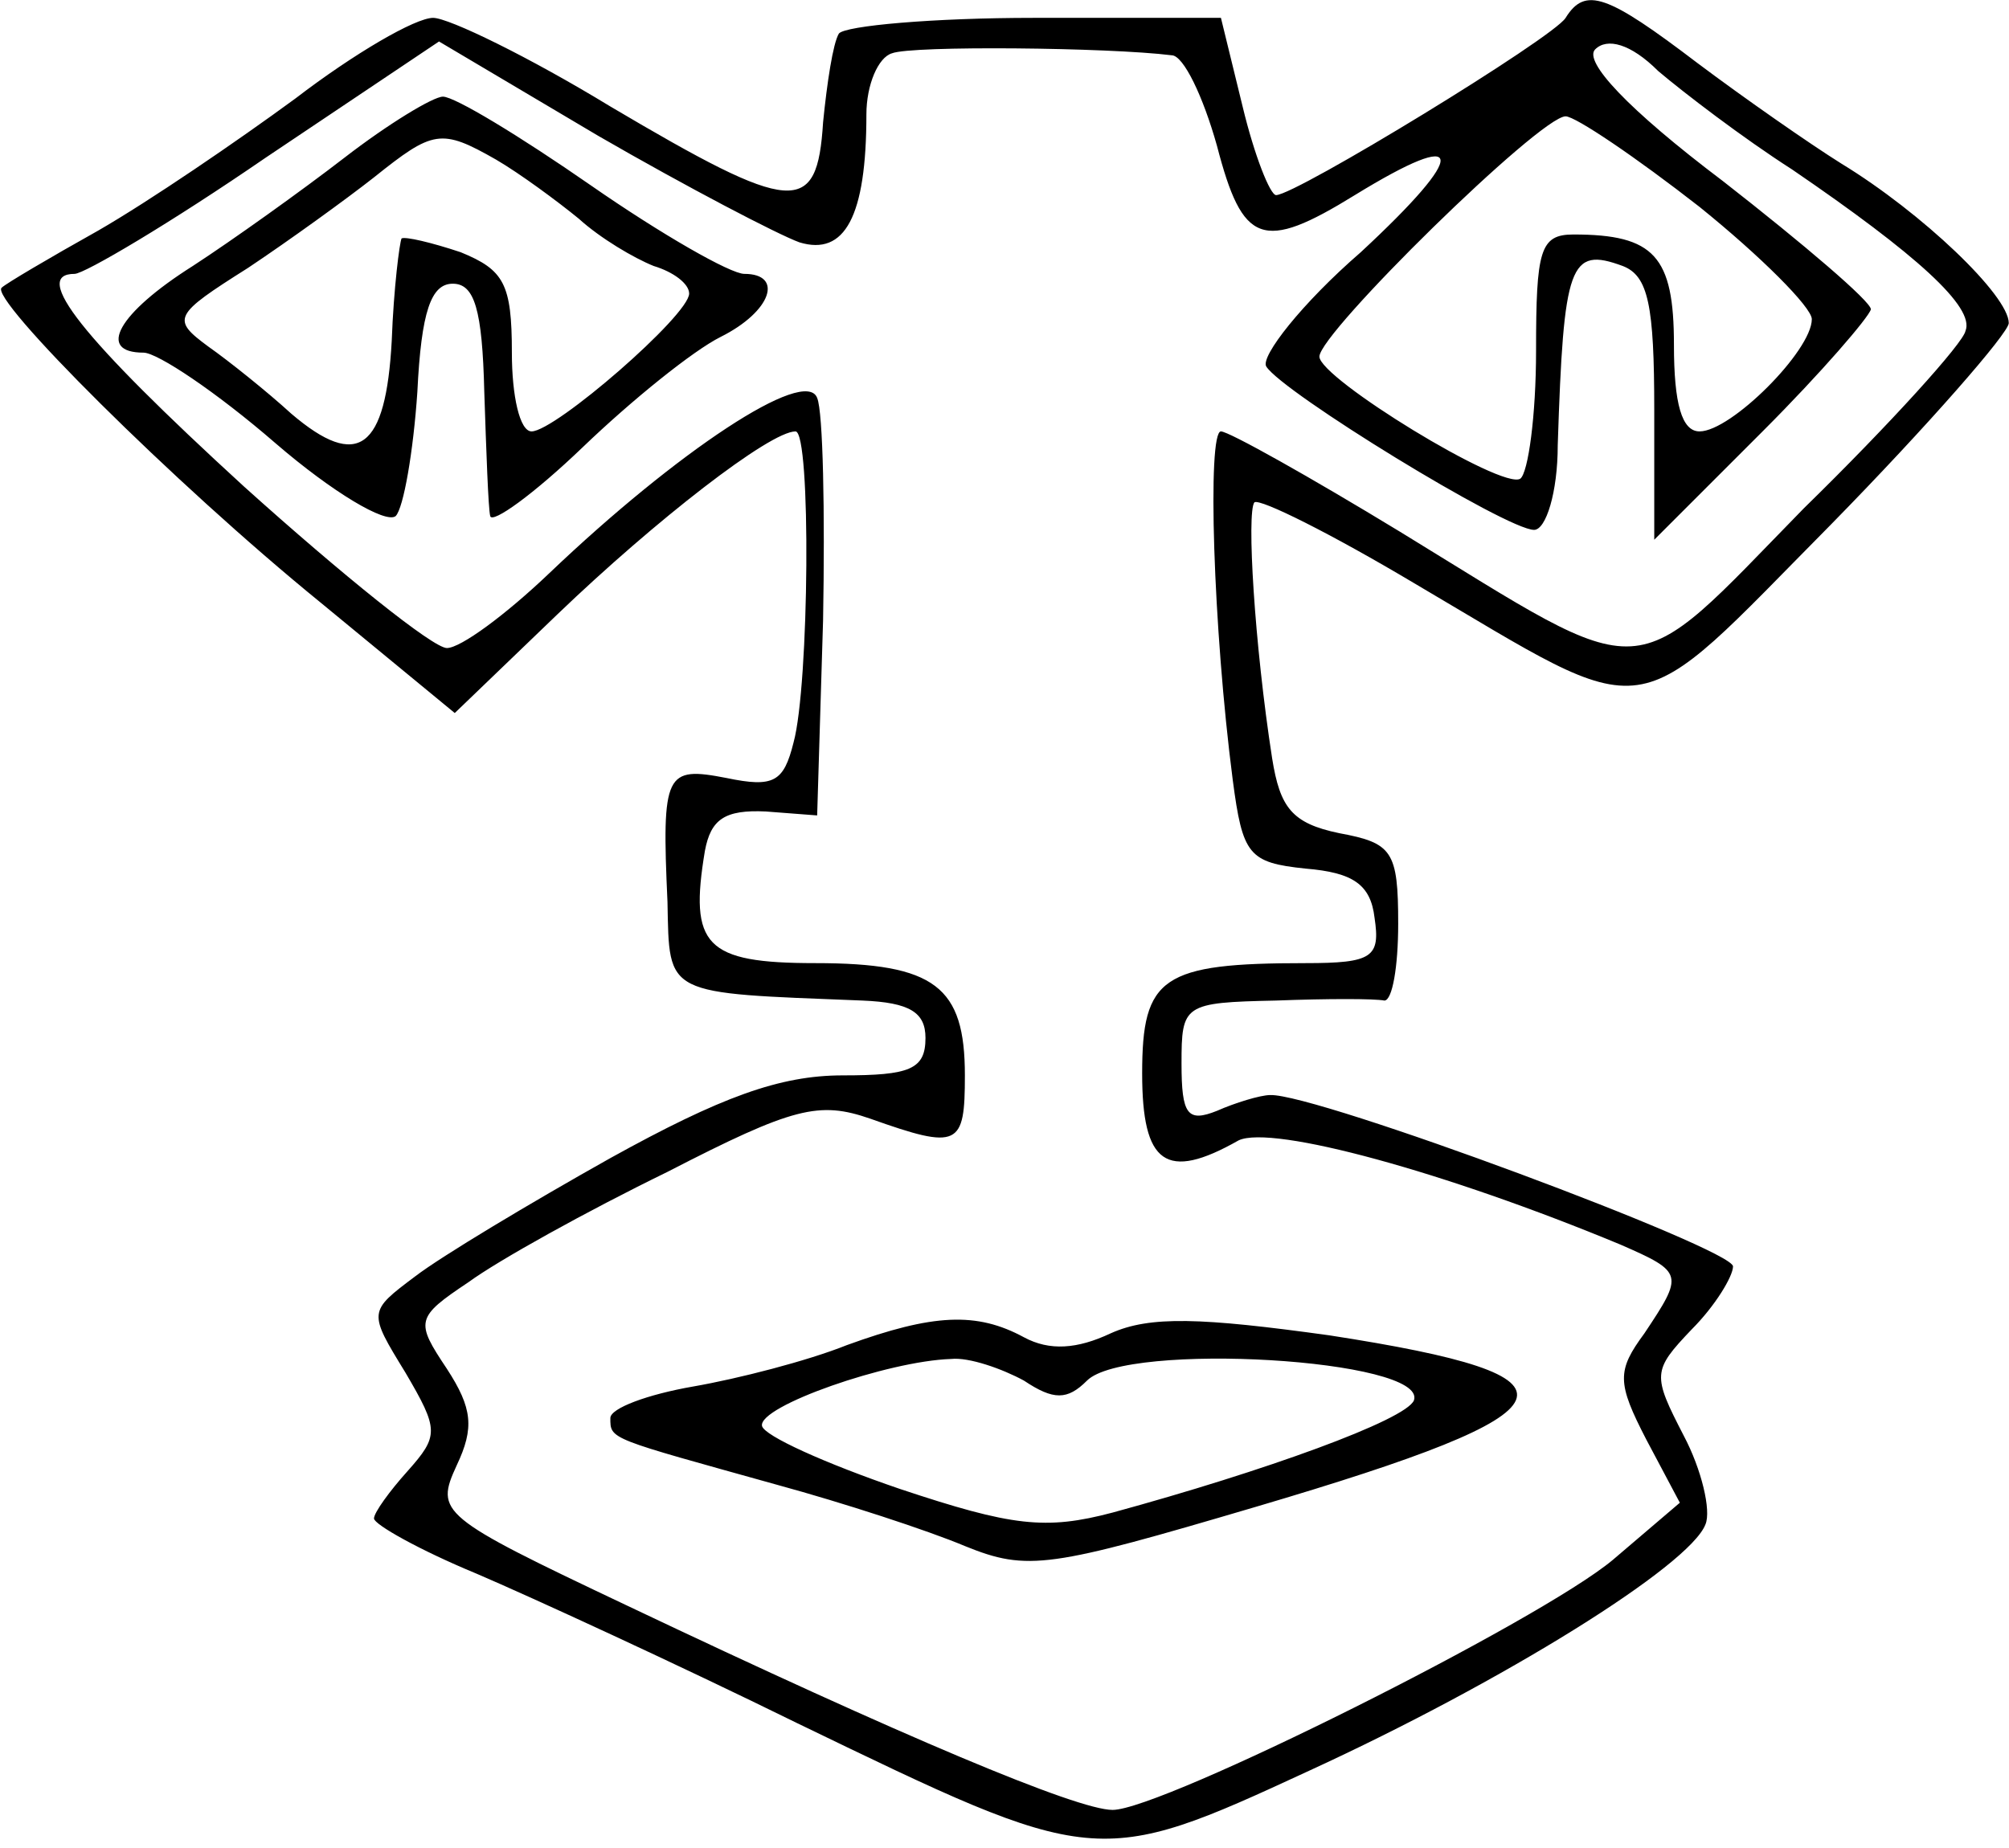 <?xml version="1.0" encoding="iso-8859-1"?>
<!-- Generator: Adobe Illustrator 19.0.0, SVG Export Plug-In . SVG Version: 6.00 Build 0)  -->
<svg version="1.2" baseProfile="tiny" id="Layer_1" xmlns="http://www.w3.org/2000/svg" xmlns:xlink="http://www.w3.org/1999/xlink"
	 x="0px" y="0px" viewBox="-247 374.89 100 92" xml:space="preserve">
<title>face_00050</title>
<path d="M-169.07,375.779c-0.588,0.98-13.431,8.824-14.412,8.824c-0.294,0-1.078-1.961-1.666-4.412l-1.079-4.412h-9.313
	c-5,0-9.411,0.392-9.705,0.784c-0.295,0.49-0.589,2.451-0.785,4.412c-0.294,4.706-1.47,4.608-10.588-0.784
	c-4.02-2.451-8.04-4.412-8.824-4.412c-0.882,0-3.921,1.765-6.862,4.02c-2.941,2.156-7.255,5.098-9.804,6.568
	c-2.452,1.373-4.609,2.647-4.805,2.843c-0.686,0.49,8.53,9.706,15.882,15.687l6.667,5.49l5.098-4.902
	c4.902-4.706,10.588-9.118,11.863-9.118c0.784,0,0.686,12.647-0.098,15.49c-0.49,1.961-0.98,2.255-3.334,1.765
	c-3.039-0.588-3.235-0.294-2.94,6.177c0.097,4.706-0.197,4.51,9.705,4.902c2.353,0.098,3.137,0.588,3.137,1.862
	c0,1.569-0.784,1.863-4.117,1.863c-3.138,0-6.079,1.079-11.569,4.118c-4.02,2.255-8.431,4.902-9.706,5.882
	c-2.353,1.765-2.353,1.765-0.49,4.804c1.667,2.843,1.667,3.137,0.098,4.902c-0.882,0.98-1.667,2.059-1.667,2.353
	c0,0.294,2.255,1.569,5.098,2.745c2.745,1.176,10,4.51,15.98,7.451c14.805,7.157,14.903,7.255,25.49,2.353
	c9.609-4.412,18.922-10.196,19.707-12.255c0.294-0.686-0.196-2.745-1.079-4.412c-1.568-3.039-1.568-3.235,0.393-5.294
	c1.176-1.176,2.058-2.647,2.058-3.137c0-0.882-20.784-8.628-23.039-8.53c-0.49,0-1.765,0.393-2.647,0.785
	c-1.47,0.588-1.765,0.196-1.765-2.353c0-2.941,0.098-3.04,4.706-3.137c2.55-0.098,4.902-0.098,5.392,0
	c0.393,0,0.687-1.667,0.687-3.824c0-3.627-0.294-4.02-2.942-4.51c-2.352-0.49-2.94-1.274-3.333-3.725
	c-0.882-5.687-1.274-12.255-0.882-12.745c0.294-0.196,3.823,1.568,7.941,4.02c12.157,7.156,10.588,7.352,20.784-2.942
	c4.804-4.902,8.824-9.51,8.824-10c0-1.372-4.314-5.49-8.334-7.941c-1.568-0.98-4.803-3.235-7.156-5
	C-167.011,374.603-168.09,374.21-169.07,375.779z M-162.403,385.191c3.039,2.45,5.588,5,5.588,5.588c0,1.569-4.02,5.588-5.588,5.588
	c-0.883,0-1.275-1.372-1.275-4.313c0-4.412-0.98-5.49-5-5.49c-1.667,0-1.863,0.784-1.863,5.784c0,3.235-0.392,6.078-0.784,6.372
	c-0.882,0.588-10-5-10-6.078c0-1.177,10.98-11.961,12.255-11.961C-168.58,380.681-165.54,382.74-162.403,385.191z M-207.207,386.955
	c2.255,0.687,3.333-1.274,3.333-6.372c0-1.47,0.588-2.843,1.275-3.04c0.98-0.391,10.784-0.293,13.921,0.099
	c0.588,0,1.569,2.059,2.255,4.51c1.275,4.902,2.255,5.294,6.863,2.45c5.588-3.43,5.686-2.156,0.294,2.844
	c-2.941,2.549-5,5.196-4.706,5.686c0.784,1.274,11.96,8.137,13.333,8.137c0.589,0,1.177-1.863,1.177-4.215
	c0.294-9.02,0.588-9.902,3.235-8.922c1.275,0.49,1.569,1.96,1.569,7.157v6.47l5.392-5.392c2.941-2.94,5.294-5.686,5.392-6.078
	c0-0.392-3.333-3.235-7.353-6.373c-4.804-3.627-6.96-5.98-6.372-6.568c0.588-0.589,1.764-0.294,3.137,1.078
	c1.274,1.079,4.216,3.333,6.667,4.902c6.176,4.216,9.117,6.863,8.627,8.04c-0.098,0.587-3.726,4.607-8.04,8.823
	c-8.823,9.02-7.45,8.921-20.097,1.176c-4.51-2.745-8.53-5-8.922-5c-0.686,0-0.392,9.804,0.588,17.353
	c0.49,3.726,0.785,4.118,3.628,4.412c2.353,0.196,3.235,0.784,3.431,2.45c0.294,1.962-0.098,2.256-3.431,2.256
	c-7.157,0-8.137,0.686-8.137,5.49c0,4.51,1.176,5.392,4.803,3.333c1.667-0.784,10.295,1.569,19.02,5.196
	c3.137,1.373,3.137,1.471,1.177,4.412c-1.373,1.863-1.373,2.451,0.098,5.294l1.666,3.138l-3.333,2.843
	c-3.628,3.039-22.451,12.45-24.902,12.45c-1.765,0-10.392-3.627-24.216-10.195c-9.313-4.412-9.51-4.608-8.431-6.961
	c0.882-1.863,0.784-2.843-0.49-4.804c-1.569-2.353-1.569-2.55,1.078-4.314c1.47-1.078,5.883-3.53,9.902-5.49
	c6.275-3.235,7.55-3.53,10.098-2.647c4.412,1.569,4.706,1.372,4.706-2.157c0-4.412-1.47-5.588-7.45-5.588
	c-5.491,0-6.275-0.883-5.491-5.588c0.294-1.569,0.98-2.06,3.04-1.961l2.548,0.196l0.294-9.706c0.098-5.392,0-10.392-0.294-11.078
	c-0.588-1.569-6.96,2.647-13.333,8.725c-2.157,2.059-4.412,3.726-5.098,3.726c-0.687,0-5.196-3.628-10.098-8.04
	c-8.138-7.45-10.589-10.588-8.432-10.588c0.49,0,4.804-2.549,9.51-5.784l8.628-5.785l7.94,4.706
	C-212.795,384.211-208.286,386.563-207.207,386.955L-207.207,386.955z M-229.854,382.74c-2.157,1.666-5.589,4.117-7.55,5.392
	c-3.725,2.353-4.803,4.314-2.45,4.314c0.686,0,3.627,1.96,6.568,4.51c2.843,2.45,5.49,4.02,5.98,3.627
	c0.393-0.392,0.883-3.235,1.08-6.177c0.195-4.02,0.685-5.392,1.764-5.392c1.078,0,1.47,1.275,1.568,5.392
	c0.099,2.942,0.197,5.785,0.295,6.177s2.156-1.078,4.607-3.431c2.451-2.353,5.49-4.804,6.863-5.49
	c2.55-1.275,3.137-3.138,1.177-3.138c-0.687,0-4.118-1.96-7.647-4.412c-3.53-2.45-6.765-4.411-7.353-4.411
	C-225.442,379.701-227.697,381.073-229.854,382.74z M-222.305,382.838c1.176,0.686,3.039,2.059,4.117,2.941
	c1.079,0.98,2.745,1.96,3.726,2.353c0.98,0.294,1.765,0.882,1.765,1.373c0,1.078-6.667,6.862-7.844,6.862
	c-0.588,0-0.98-1.764-0.98-3.921c0-3.432-0.392-4.118-2.549-5c-1.47-0.49-2.745-0.785-2.941-0.687
	c-0.098,0.196-0.392,2.451-0.49,5.098c-0.294,5.393-1.667,6.471-5,3.628c-1.177-1.079-3.138-2.647-4.118-3.333
	c-1.863-1.373-1.765-1.57,1.96-3.922c2.06-1.373,4.903-3.431,6.275-4.51C-225.443,381.367-225.05,381.27-222.305,382.838z
	 M-204.855,441.858c-1.96,0.784-5.391,1.666-7.646,2.058c-2.255,0.392-4.118,1.079-4.118,1.569c0,1.078-0.098,0.98,8.333,3.333
	c3.236,0.883,7.451,2.255,9.314,3.04c3.137,1.274,4.216,1.078,14.51-1.961c16.274-4.804,16.96-6.47,3.627-8.53
	c-6.372-0.882-8.921-0.98-10.882-0.098c-1.667,0.785-3.04,0.883-4.314,0.196c-2.353-1.274-4.51-1.176-8.823,0.392L-204.855,441.858z
	 M-196.031,443.622c1.47,0.98,2.157,0.98,3.137,0c1.961-1.96,16.961-1.078,16.275,0.98c-0.392,0.98-7.451,3.53-15,5.589
	c-3.333,0.882-5,0.686-10.588-1.177c-3.726-1.274-6.765-2.647-6.863-3.137c-0.196-0.98,6.275-3.235,9.412-3.333
	C-198.776,442.446-197.109,443.034-196.031,443.622z"/>
</svg>
